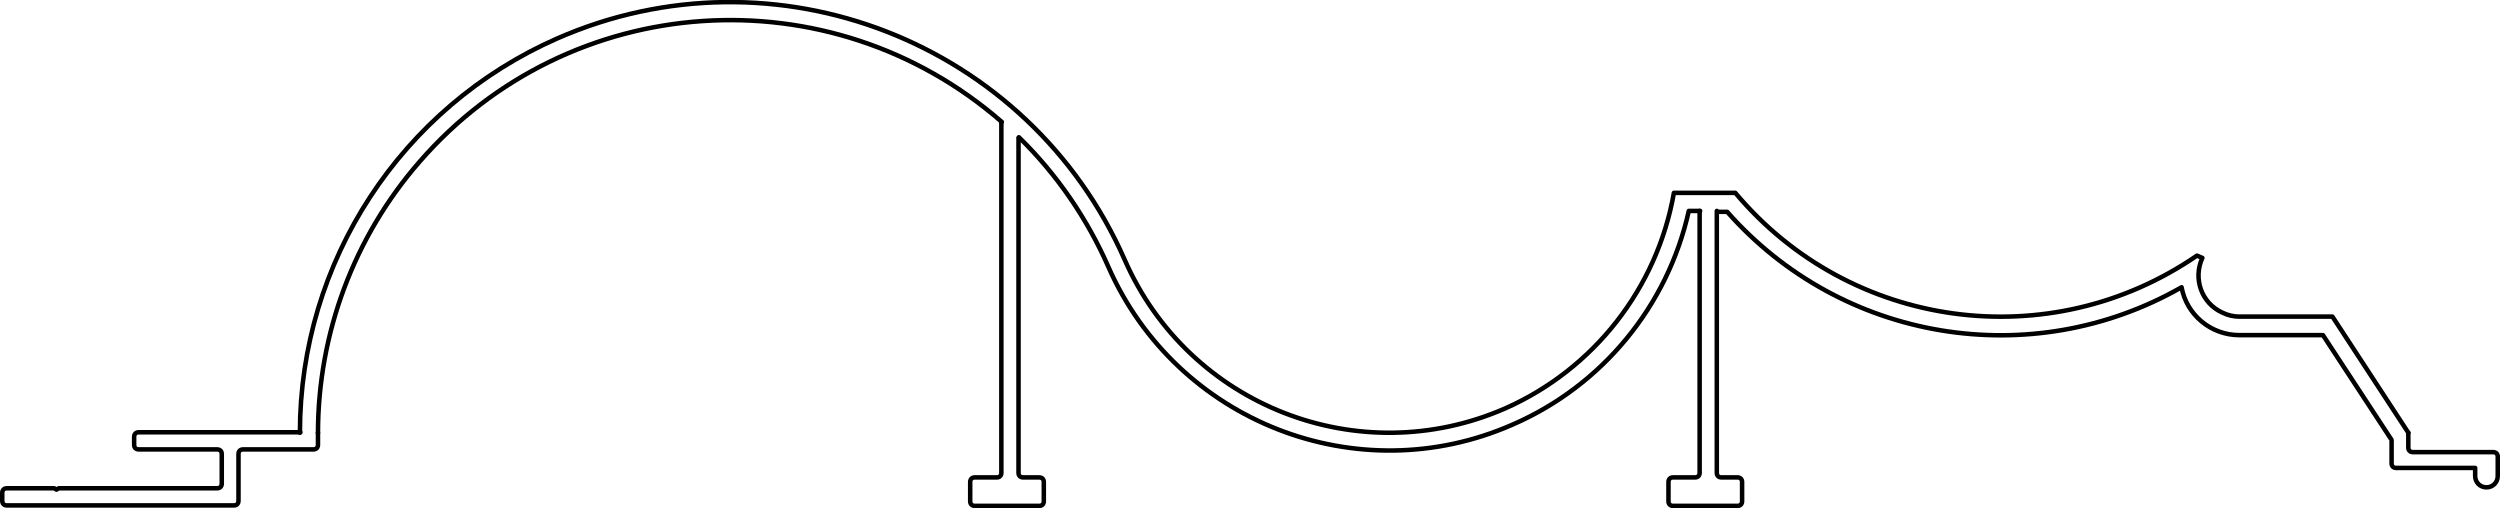 <?xml version="1.0" encoding="UTF-8"?>
<svg id="Capa_2" data-name="Capa 2" xmlns="http://www.w3.org/2000/svg" viewBox="0 0 55.35 11.25">
  <defs>
    <style>
      .cls-1 {
        fill: none;
        stroke: #000;
        stroke-linecap: round;
        stroke-linejoin: round;
        stroke-width: .1px;
      }
    </style>
  </defs>
  <g id="_0" data-name="0">
    <g>
      <g id="LWPOLYLINE">
        <path class="cls-1" d="m38.01,4.67v5.8c0,.06.04.1.1.1h.36c.06,0,.1.04.1.1v.43c0,.06-.04.1-.1.1h-1.43c-.06,0-.1-.04-.1-.1v-.43c0-.06.04-.1.1-.1h.49c.06,0,.1-.04.1-.1v-5.8"/>
      </g>
      <g id="LWPOLYLINE-2" data-name="LWPOLYLINE">
        <path class="cls-1" d="m22.55,3.05v7.42c0,.06.04.1.1.1h.36c.06,0,.1.04.1.1v.43c0,.06-.04.1-.1.1h-1.43c-.06,0-.1-.04-.1-.1v-.43c0-.06.04-.1.1-.1h.49c.06,0,.1-.04.1-.1V2.7"/>
      </g>
      <g id="LWPOLYLINE-3" data-name="LWPOLYLINE">
        <path class="cls-1" d="m7.04,9.58v.27s0,0,0,0c0,.06-.04.1-.1.1h-1.56c-.06,0-.1.04-.1.1v1.04c0,.06-.04.1-.1.1H.15c-.06,0-.1-.04-.1-.1v-.18c0-.06.04-.1.1-.1h1.05l.05.03.05-.03h3.51c.06,0,.1-.04.1-.1v-.66c0-.06-.04-.1-.1-.1h-1.74c-.06,0-.1-.04-.1-.1v-.18c0-.06.04-.1.1-.1h3.58"/>
      </g>
      <g id="LWPOLYLINE-4" data-name="LWPOLYLINE">
        <path class="cls-1" d="m53.32,9.58l-1.68-2.57h-2.06c-.13,0-.26-.03-.38-.09-.46-.21-.65-.75-.44-1.21l-.12-.05c-3.26,2.24-7.68,1.64-10.22-1.39h-1.36c-.37,2.11-1.77,3.9-3.73,4.77-3.24,1.42-7.01-.05-8.43-3.29C22.78.93,17.16-1.26,12.34.85c-3.46,1.52-5.7,4.94-5.7,8.73"/>
      </g>
      <g id="LWPOLYLINE-5" data-name="LWPOLYLINE">
        <path class="cls-1" d="m53.32,9.58v.33c0,.06.04.1.1.1h1.78c.06,0,.1.04.1.1v.43c0,.14-.11.25-.25.25h0c-.14,0-.25-.11-.25-.25v-.18h-1.75c-.06,0-.1-.04-.1-.1v-.5s0-.04-.02-.05l-1.5-2.29h-1.85c-.63,0-1.17-.45-1.28-1.06-3.33,1.9-7.53,1.2-10.06-1.67h-.22"/>
      </g>
      <g id="LWPOLYLINE-6" data-name="LWPOLYLINE">
        <path class="cls-1" d="m22.18,2.7C18.37-.62,12.6-.23,9.29,3.58c-1.45,1.66-2.25,3.8-2.25,6.01"/>
      </g>
      <g id="LWPOLYLINE-7" data-name="LWPOLYLINE">
        <path class="cls-1" d="m37.64,4.67h-.25c-.47,2.11-1.92,3.87-3.9,4.73-3.43,1.51-7.44-.06-8.95-3.49-.47-1.07-1.14-2.05-1.98-2.87"/>
      </g>
    </g>
  </g>
</svg>